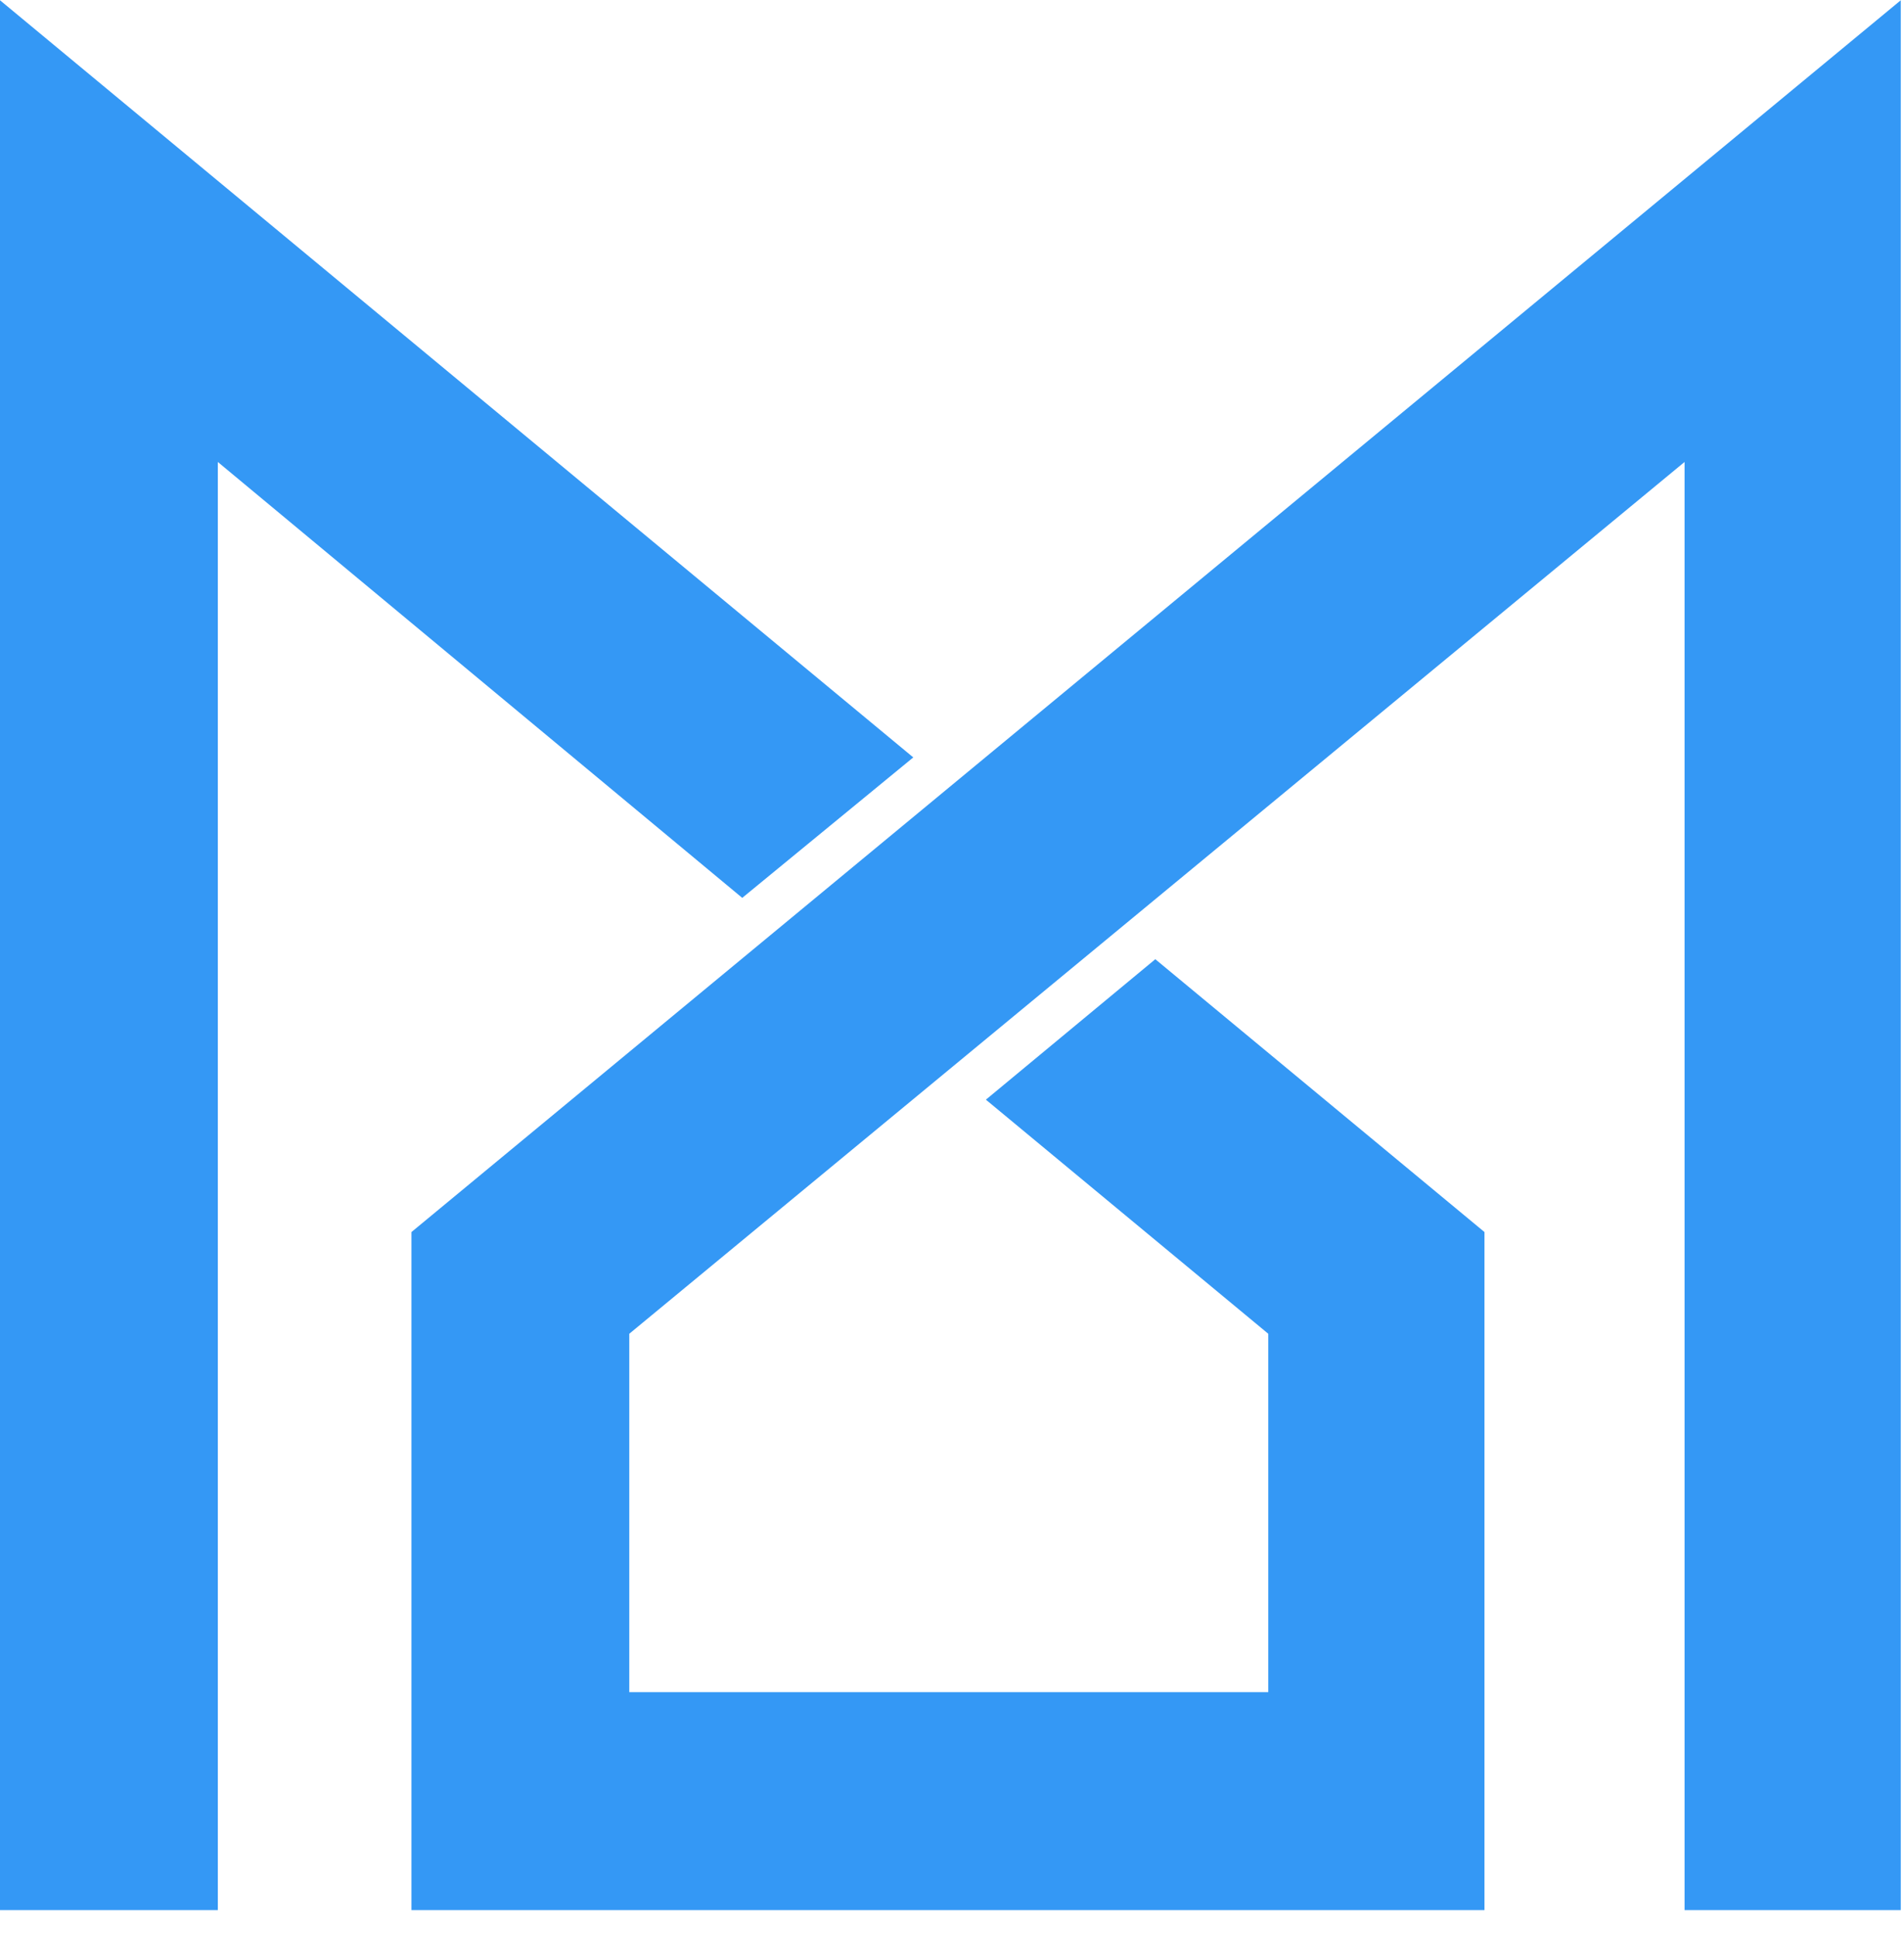 <svg width="118" height="120" viewBox="0 0 118 120" fill="none" xmlns="http://www.w3.org/2000/svg">
<path d="M56.6 46.916L0 0.016V118.316H13.5V28.616L46 55.616L56.6 46.916Z" fill="#3498F5"/>
<path d="M117.8 0.016L25.5 76.316V118.316H92V76.316L71.6 59.416L61.1 68.116L78.6 82.616V104.816H39V82.616L104.4 28.616V118.316H117.8V0.016Z" fill="#3498F5"/>
</svg>
